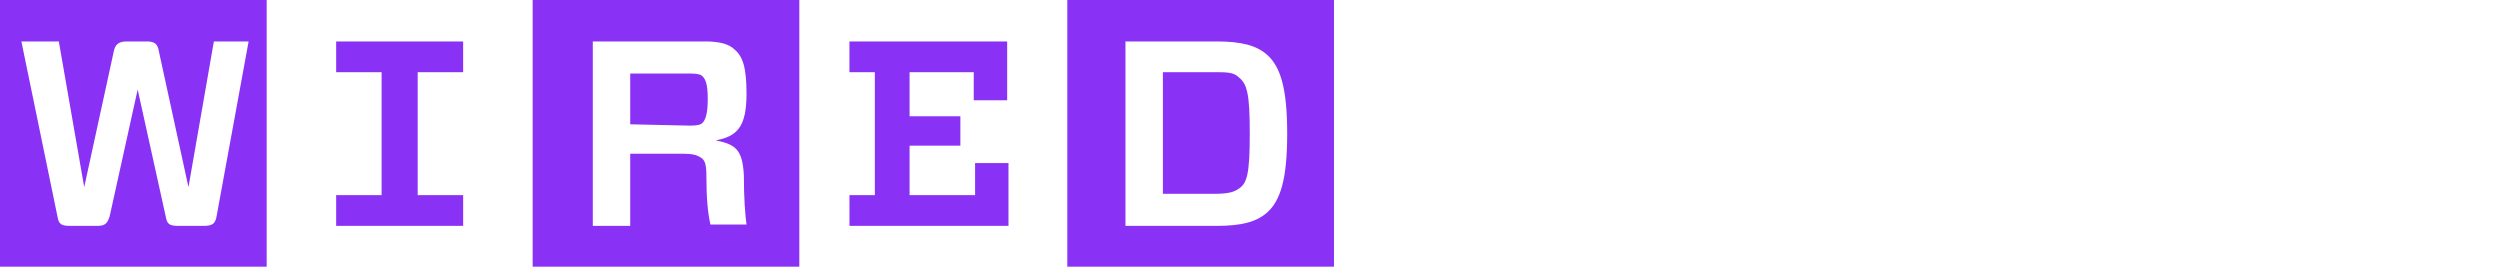 <svg width="300" height="32" viewBox="0 0 300 32" fill="none" xmlns="http://www.w3.org/2000/svg">
<path d="M135.055 4.972V27.107H145.962C149.01 27.107 150.774 26.626 152.057 25.503C153.661 24.06 154.463 21.493 154.463 16.04C154.463 10.586 153.661 8.02 152.057 6.576C150.774 5.454 149.01 4.972 145.962 4.972H135.055ZM149.972 16.04C149.972 20.852 149.651 21.974 148.689 22.616C148.047 23.097 147.245 23.258 145.641 23.258H139.546V8.661H145.641C147.245 8.661 148.047 8.661 148.689 9.303C149.651 10.105 149.972 11.228 149.972 16.04ZM160.077 32H128.077V0H160.077V32ZM101.933 8.661V4.972H120.86V12.03H116.849V8.661H109.15V13.955H115.245V17.483H109.15V23.418H117.011V19.569H121.019V27.107H101.935V23.418H104.981V8.661H101.933ZM84.771 21.333C84.771 23.739 84.93 25.503 85.251 26.947H89.583C89.421 25.824 89.262 23.739 89.262 21.012C89.1 17.804 88.138 17.323 85.892 16.842C88.459 16.361 89.583 15.238 89.583 11.228C89.583 8.02 89.1 6.737 88.138 5.935C87.496 5.293 86.375 4.972 84.609 4.972H71.136V27.107H75.627V18.446H81.884C83.167 18.446 83.647 18.606 84.129 18.927C84.612 19.248 84.771 19.729 84.771 21.333V21.333ZM75.627 14.917V8.822H82.846C83.808 8.822 84.129 8.982 84.288 9.143C84.609 9.463 84.93 9.945 84.93 11.869C84.93 13.794 84.609 14.436 84.288 14.757C84.129 14.917 83.808 15.077 82.846 15.077L75.627 14.917ZM95.999 32H63.919V0H95.918V32H95.999ZM55.578 23.418V27.107H40.339V23.418H45.793V8.661H40.339V4.972H55.577V8.661H50.124V23.418H55.578ZM29.834 4.972H25.664L22.616 22.456L19.087 6.256C18.927 5.133 18.446 4.972 17.483 4.972H15.238C14.275 4.972 13.794 5.293 13.634 6.256L10.105 22.456L7.058 4.972H2.566L6.897 25.984C7.058 26.947 7.378 27.107 8.501 27.107H11.549C12.511 27.107 12.832 26.947 13.153 25.984L16.521 10.747L19.889 25.984C20.05 26.947 20.37 27.107 21.493 27.107H24.381C25.343 27.107 25.824 26.947 25.984 25.984L29.834 4.972ZM32.08 32H0V0H32V32H32.08Z" fill="#8932F6"/>
</svg>
